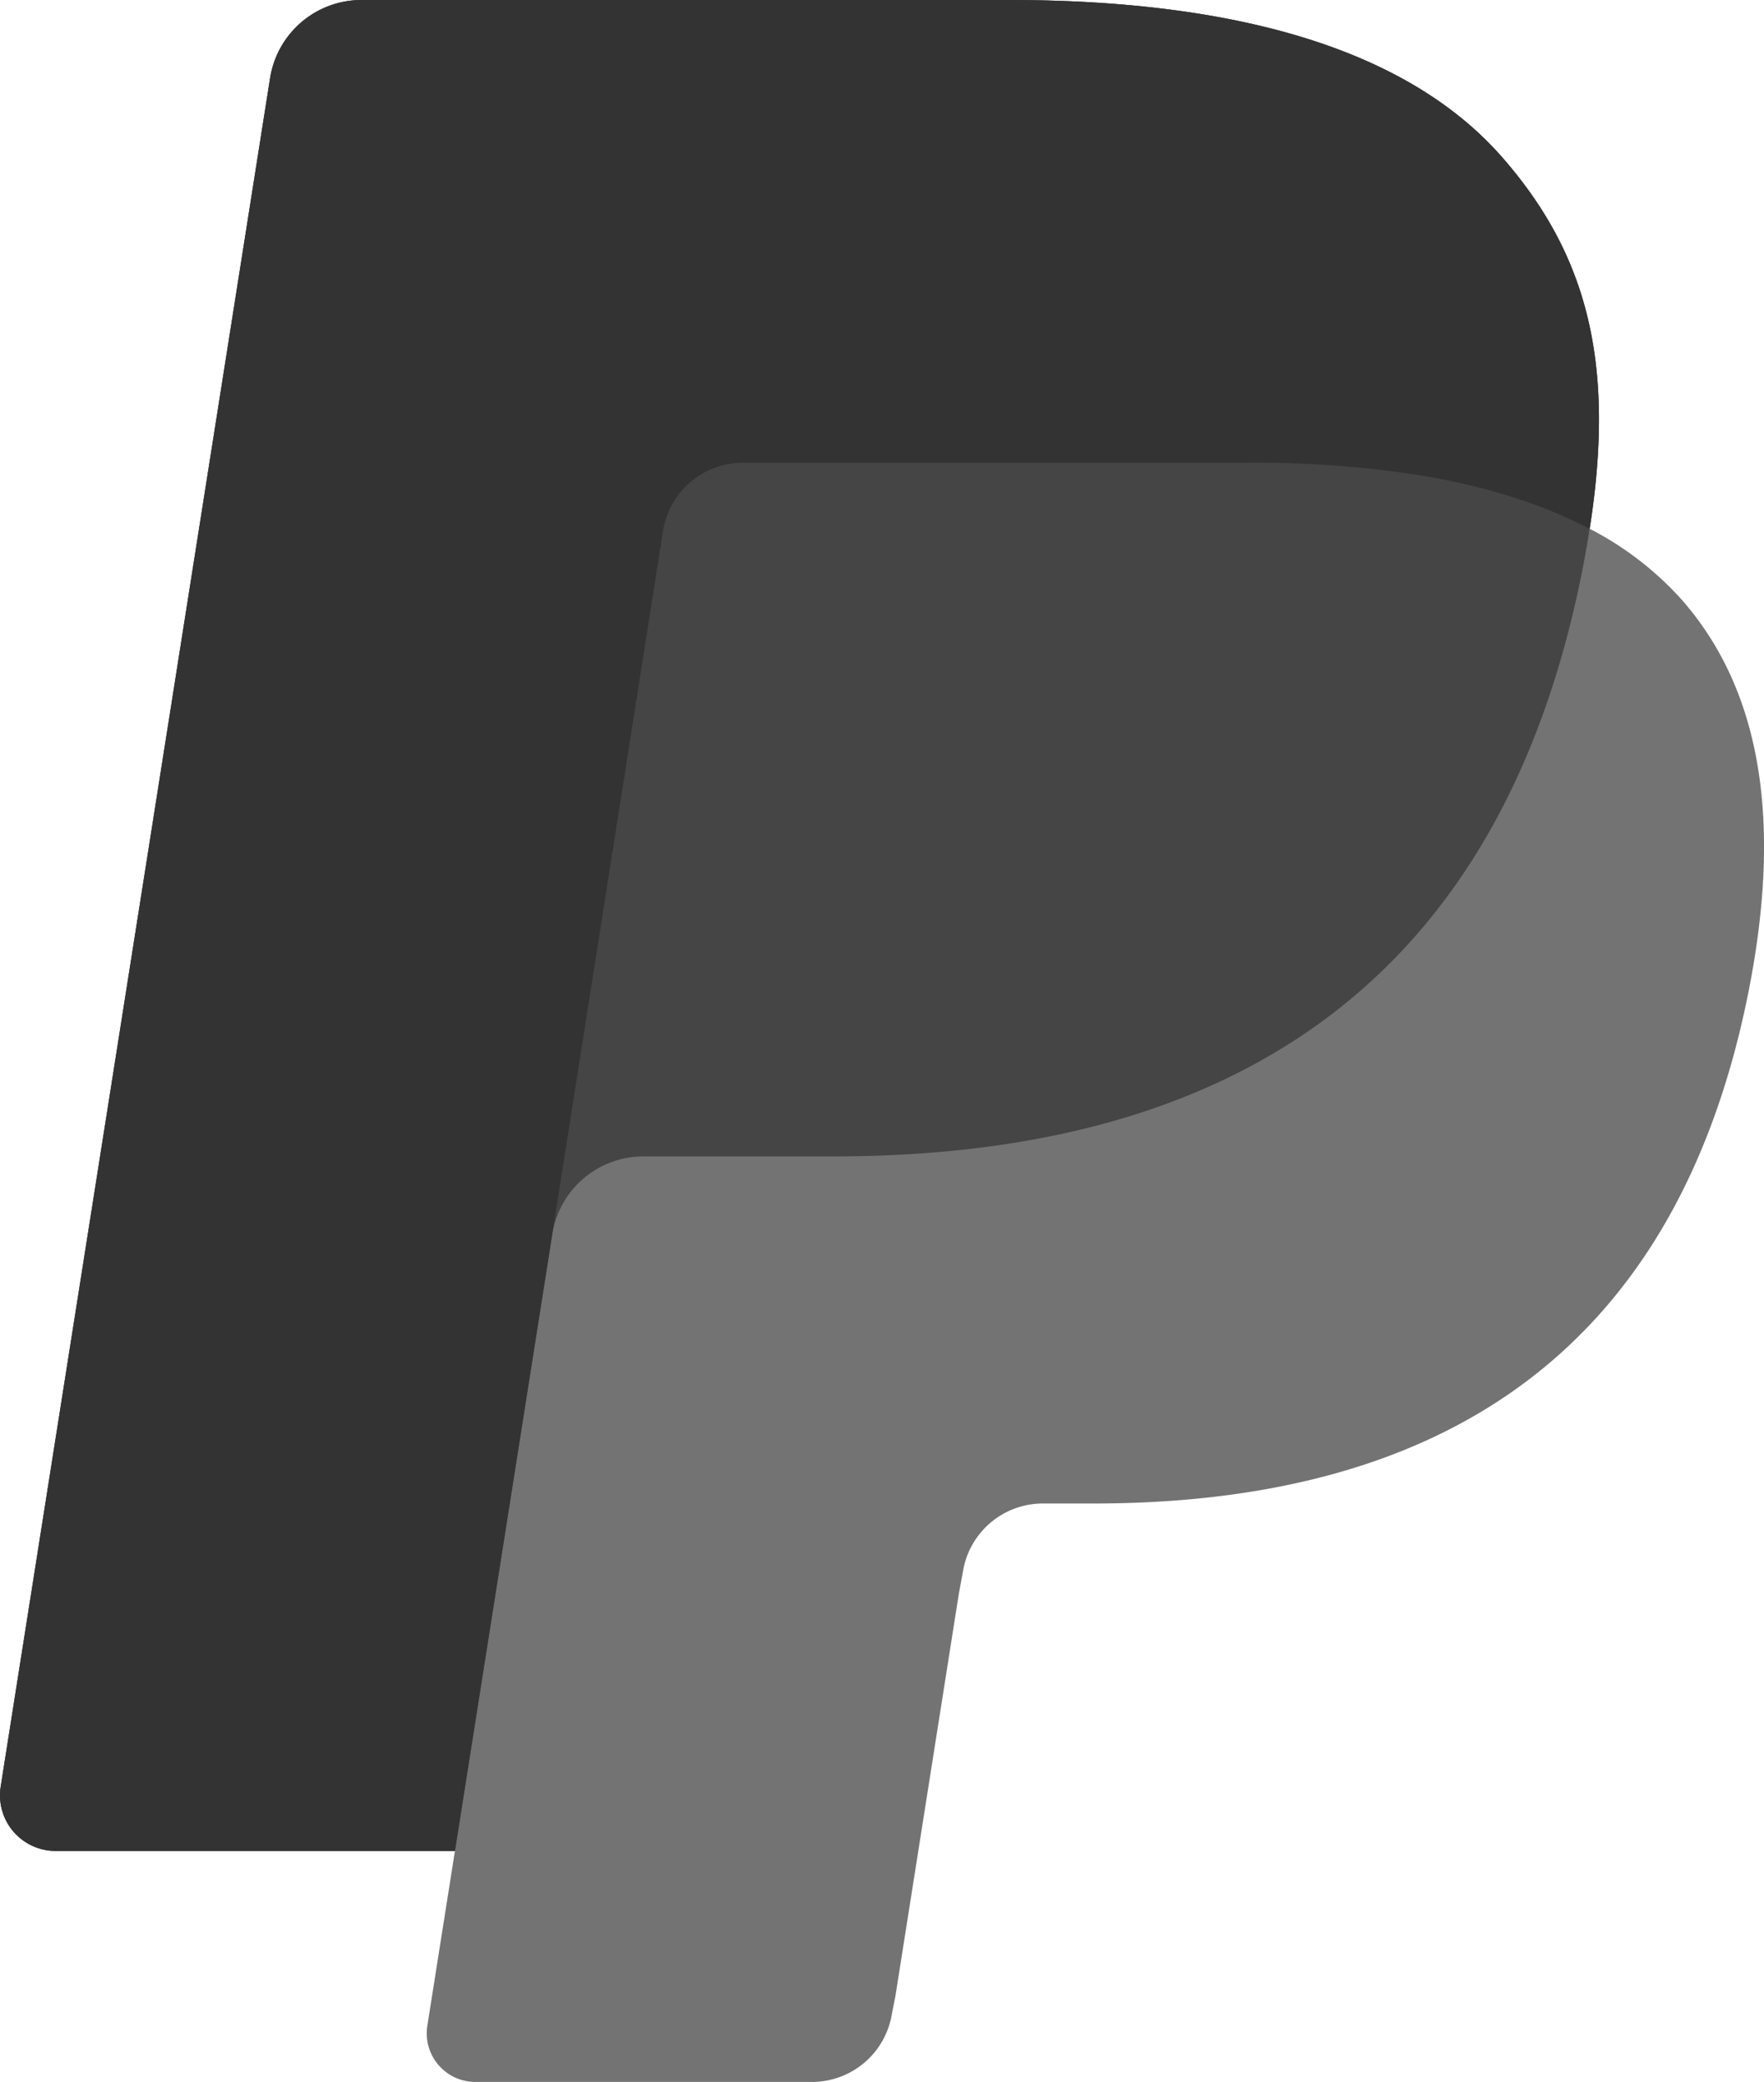 <svg xmlns="http://www.w3.org/2000/svg" viewBox="2147.34 10652.484 51.14 60.343">
  <defs>
    <style>
      .cls-1, .cls-2, .cls-3 {
        fill: #333;
      }

      .cls-1 {
        opacity: 0.68;
      }

      .cls-2 {
        opacity: 0.7;
      }
    </style>
  </defs>
  <g id="paypal" transform="translate(2147.34 10652.484)">
    <path id="Path_3" data-name="Path 3" class="cls-1" d="M46.085,15.331c.736-4.694-.005-7.888-2.543-10.781C40.746,1.365,35.7,0,29.234,0H10.48A2.684,2.684,0,0,0,7.83,2.265L.02,51.786a1.611,1.611,0,0,0,1.59,1.862H13.189l-.8,5.068a1.408,1.408,0,0,0,1.391,1.627h9.76a2.347,2.347,0,0,0,2.318-1.981l.1-.5,1.838-11.658.119-.645a2.347,2.347,0,0,1,2.318-1.981h1.46c9.454,0,16.858-3.842,19.021-14.95.9-4.641.436-8.516-1.954-11.24a9.308,9.308,0,0,0-2.672-2.061h0" transform="translate(0 0)"/>
    <path id="Path_4" data-name="Path 4" class="cls-2" d="M46.085,15.331c.736-4.694-.005-7.888-2.543-10.781C40.746,1.365,35.7,0,29.234,0H10.48A2.684,2.684,0,0,0,7.83,2.265L.02,51.786a1.611,1.611,0,0,0,1.59,1.862H13.189L16.1,35.205l-.091.578a2.674,2.674,0,0,1,2.641-2.265h5.5c10.807,0,19.27-4.391,21.743-17.089.072-.376.135-.74.191-1.1" transform="translate(0 0)"/>
    <path id="Path_5" data-name="Path 5" class="cls-3" d="M19.221,15.394a2.348,2.348,0,0,1,2.319-1.982h14.7a30.622,30.622,0,0,1,4.85.353q.637.1,1.238.235c.4.089.79.189,1.168.3.188.055.374.113.556.173a13.237,13.237,0,0,1,2.033.859c.736-4.694-.005-7.888-2.543-10.781C40.746,1.365,35.7,0,29.234,0H10.48A2.684,2.684,0,0,0,7.83,2.265L.02,51.786a1.611,1.611,0,0,0,1.59,1.862H13.189L16.1,35.205Z" transform="translate(0 0)"/>
  </g>
</svg>
